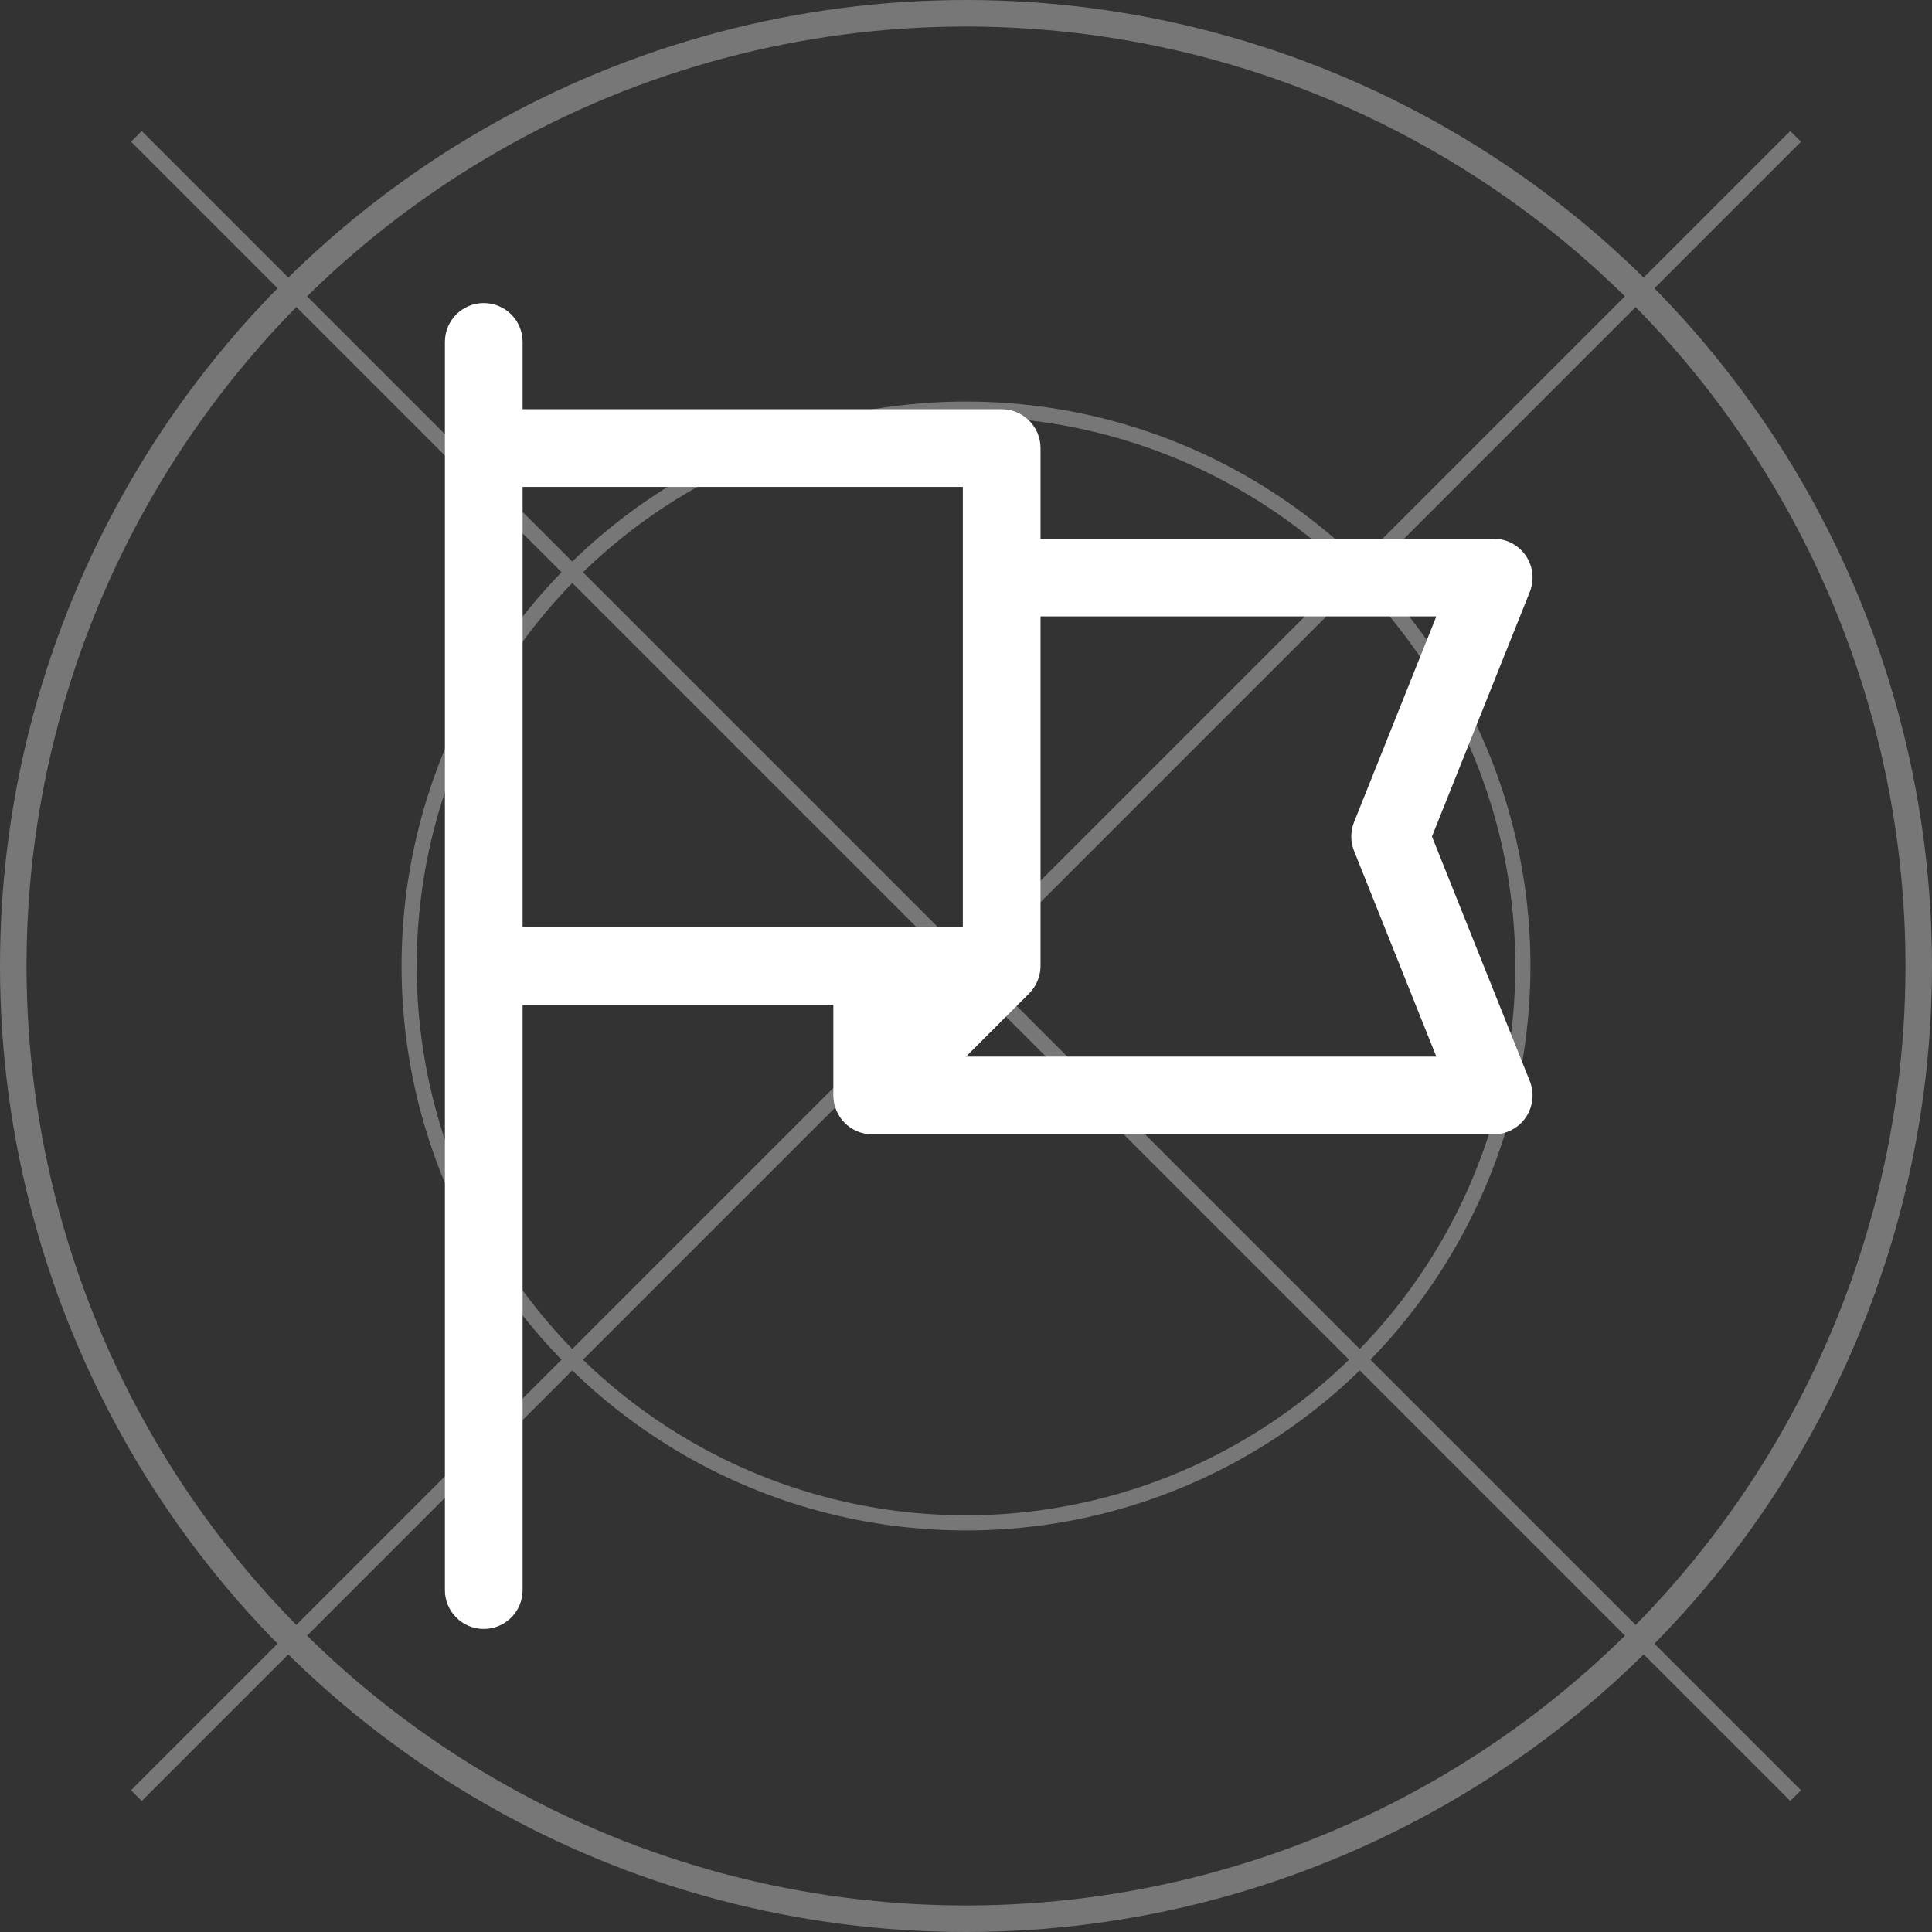<svg width="255" height="255" viewBox="0 0 255 255" fill="none" xmlns="http://www.w3.org/2000/svg">
<rect x="0" y="0" width="255" height="255" fill="#333333" stroke="none"/>
<circle cx="127.5" cy="127.5" r="125.75" stroke="#777777" stroke-width="3.5"/>
<circle cx="127.5" cy="127.5" r="73.5" stroke="#777777" stroke-width="2"/>
<path d="M18 18L237 237" stroke="#777777" stroke-width="2"/>
<path d="M237 18L18 237" stroke="#777777" stroke-width="2"/>
<path d="M201.911 142.686L189 110.41L201.911 78.135C202.543 76.555 202.349 74.765 201.396 73.356C200.442 71.947 198.852 71.103 197.15 71.103H137.336V59.141C137.336 56.309 135.04 54.014 132.209 54.014H68.977V45.127C68.977 42.295 66.681 40 63.85 40C61.018 40 58.723 42.295 58.723 45.127C58.723 66.563 58.723 191.678 58.723 209.873C58.723 212.704 61.018 215 63.85 215C66.681 215 68.977 212.704 68.977 209.873V132.627H109.992V144.59C109.992 147.389 112.273 149.717 115.119 149.717H197.15C198.852 149.717 200.442 148.873 201.396 147.464C202.35 146.055 202.543 144.265 201.911 142.686ZM127.082 122.373C121.211 122.373 75.312 122.373 68.977 122.373V64.268H127.082C127.082 70.139 127.082 116.037 127.082 122.373ZM127.497 139.463L135.833 131.126C136.813 130.147 137.336 128.8 137.336 127.5V81.357H189.578L178.718 108.506C178.23 109.728 178.23 111.092 178.718 112.315L189.578 139.463H127.497Z" fill="white"/>
</svg>
